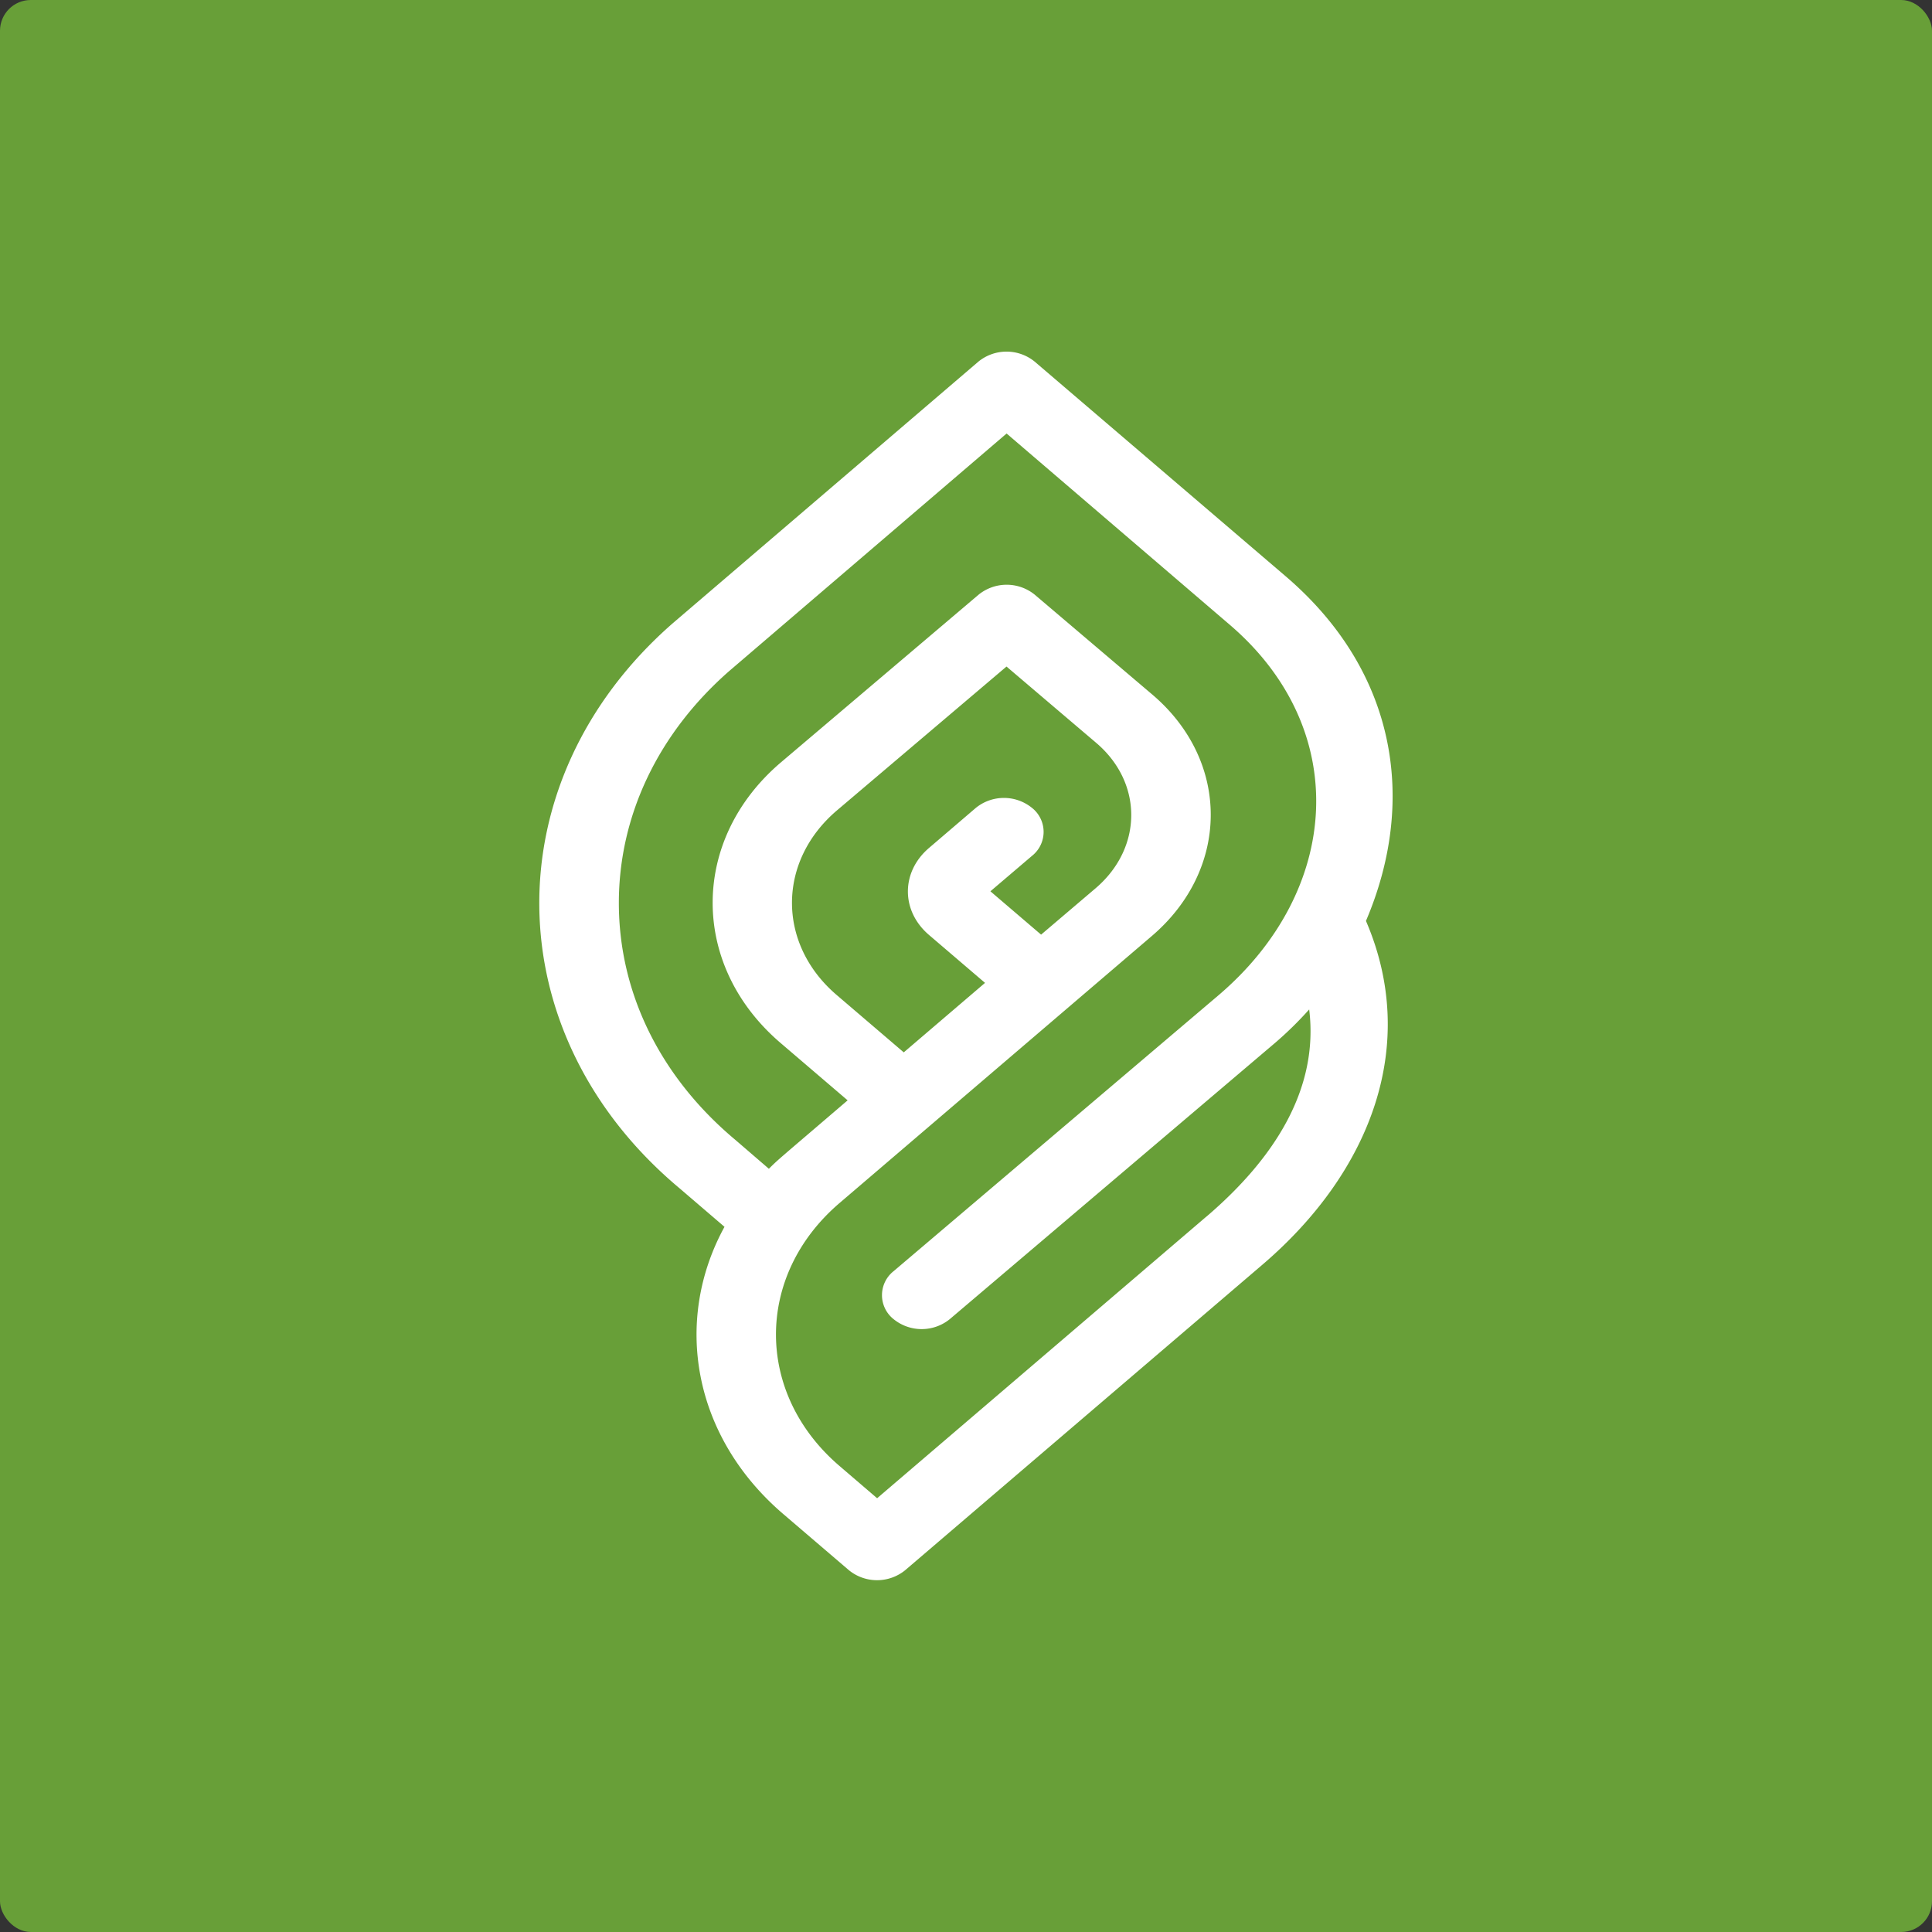 <svg xmlns="http://www.w3.org/2000/svg" viewBox="0 0 600 600"><rect x="0" y="0" width="600" height="600" fill="#333333" stroke="none"/><defs><style>.cls-1{fill:#689f38;}.cls-2{fill:#fff;}</style></defs><title>logo@2021</title><g id="Layer_2" data-name="Layer 2"><g id="Layer_1-2" data-name="Layer 1"><rect class="cls-1" width="600" height="600" rx="9.56" ry="9.56"/><path class="cls-2" d="M424.21,286C440,249,434,208.7,399.31,179l-78-66.71a13.84,13.84,0,0,0-17.44,0l-95,81.32C153,242.5,153.68,321,211,369l14,12c-16,29.21-9.88,65.14,18.29,89.23l20.37,17.43a13.85,13.85,0,0,0,17.43,0l111-94.93C426,363.72,440.69,324.25,424.21,286Zm-49.53,91.8L272.4,465.29l-11.66-10c-26.34-22.52-26.34-59.17,0-81.69l97-82.94c24.28-20.76,24.41-54.35.07-75-13.86-11.77-36.49-31-36.49-31a13.85,13.85,0,0,0-17.38,0l-61.3,52c-28.33,24-28.44,63.12-.22,87.25l20.82,17.81c-22.17,19-21.28,18.1-24.46,21.25L228.37,354c-23.33-19.53-36.18-45.66-36.18-73.59,0-27.09,12.2-52.67,34.26-72l86.16-73.78L381.88,194c38,32.51,34.65,82.53-3.36,115l-101,85.77a9.5,9.5,0,0,0,0,14.91,13.85,13.85,0,0,0,17.43,0l101-85.77a111.59,111.59,0,0,0,10.63-10.42C409.61,338.08,395.89,359.68,374.68,377.82Zm-51.36-87.54L307.58,276.8l12.91-11a9.5,9.5,0,0,0,0-14.91,13.84,13.84,0,0,0-17.43,0l-14.56,12.46c-8.72,7.46-8.73,19.53,0,27l17.41,14.89-25.24,21.58L259.83,309c-18.55-15.86-18.49-41.56.15-57.37L312.58,207c7.86,6.69,19.45,16.56,27.83,23.68,14.63,12.42,14.5,32.64-.13,45.15Z"/></g></g></svg>